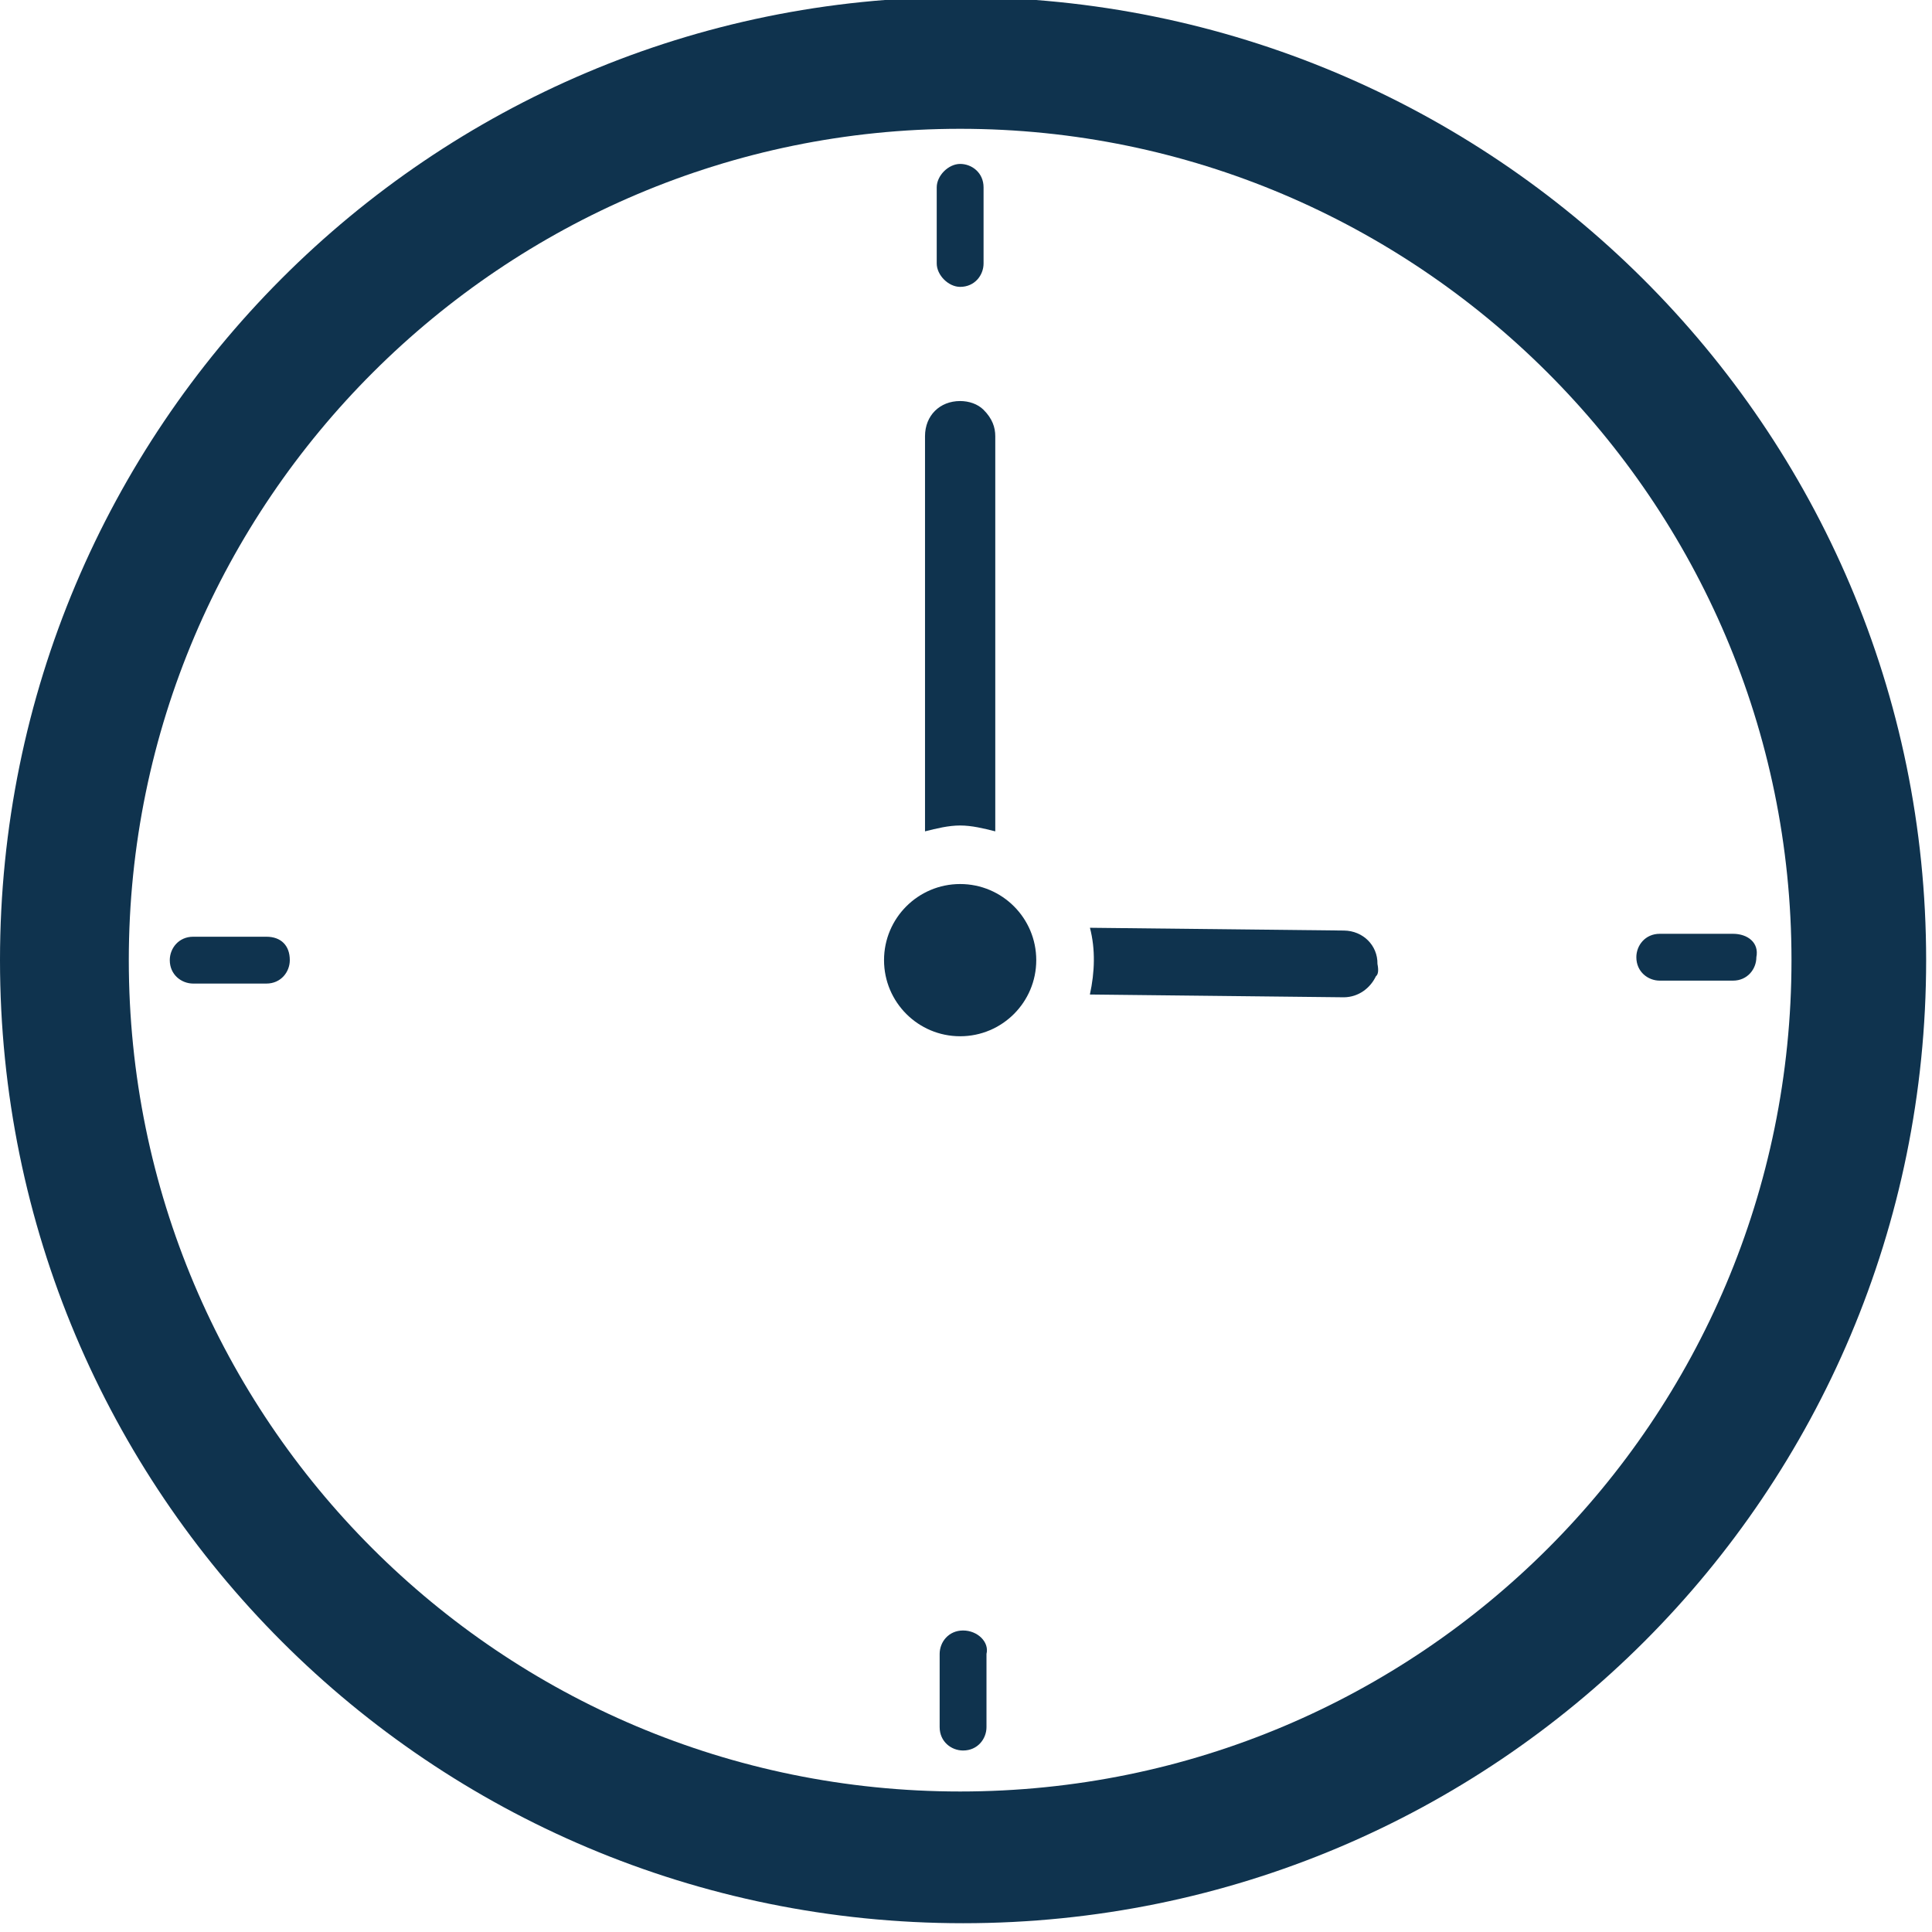 <?xml version="1.0" encoding="UTF-8" standalone="no"?>
<!-- Generator: Adobe Illustrator 27.6.1, SVG Export Plug-In . SVG Version: 6.00 Build 0)  -->

<svg
   version="1.1"
   id="Livello_1"
   x="0px"
   y="0px"
   viewBox="0 0 66 66"
   style="enable-background:new 0 0 66 66;"
   xml:space="preserve"
   sodipodi:docname="ore15.svg"
   inkscape:version="1.3.2 (091e20e, 2023-11-25, custom)"
   xmlns:inkscape="http://www.inkscape.org/namespaces/inkscape"
   xmlns:sodipodi="http://sodipodi.sourceforge.net/DTD/sodipodi-0.dtd"
   xmlns="http://www.w3.org/2000/svg"
   xmlns:svg="http://www.w3.org/2000/svg"><defs
   id="defs8" /><sodipodi:namedview
   id="namedview8"
   pagecolor="#ffffff"
   bordercolor="#000000"
   borderopacity="0.25"
   inkscape:showpageshadow="2"
   inkscape:pageopacity="0.0"
   inkscape:pagecheckerboard="0"
   inkscape:deskcolor="#d1d1d1"
   inkscape:zoom="12.590909"
   inkscape:cx="32.960289"
   inkscape:cy="33"
   inkscape:window-width="1920"
   inkscape:window-height="1027"
   inkscape:window-x="-8"
   inkscape:window-y="-8"
   inkscape:window-maximized="1"
   inkscape:current-layer="g8" />
<style
   type="text/css"
   id="style1">
	.st0{fill:#0F334E;}
</style>
<g
   id="g8">
	<path
   class="st0"
   d="M32.8-0.1C14.7-0.1,0,14.6,0,32.8s14.7,32.9,32.9,32.9s32.9-14.7,32.9-32.9S51-0.1,32.8-0.1z M32.8,61.2   c-15.7,0-28.4-12.7-28.4-28.4S17.2,4.4,32.8,4.4s28.4,12.7,28.4,28.4S48.5,61.2,32.8,61.2z"
   id="path1" />
	<path
   class="st0"
   d="M34,14.9v13.5c-0.4-0.1-0.8-0.2-1.2-0.2c-0.4,0-0.8,0.1-1.2,0.2V14.9c0-0.7,0.5-1.2,1.2-1.2   c0.3,0,0.6,0.1,0.8,0.3C33.9,14.3,34,14.6,34,14.9z"
   id="path2" />
	<path
   class="st0"
   d="m 47.003,33.351 c -0.193,0.403 -0.588,0.71 -1.088,0.718 l -8.683,-0.095 c 0.167,-0.763 0.194,-1.543 0.002,-2.28 l 8.683,0.095 c 0.64,0.009 1.149,0.501 1.139,1.141 0.044,0.219 0.026,0.36 -0.053,0.421 z"
   id="path3" />
	<circle
   class="st0"
   cx="32.8"
   cy="32.8"
   r="2.6"
   id="circle3" />
	<g
   id="g7">
		<path
   class="st0"
   d="M32.8,9.8c0.5,0,0.8-0.4,0.8-0.8V6.4c0-0.5-0.4-0.8-0.8-0.8C32.4,5.6,32,6,32,6.4V9C32,9.4,32.4,9.8,32.8,9.8    z"
   id="path4" />
		<path
   class="st0"
   d="M9.1,32H6.6c-0.5,0-0.8,0.4-0.8,0.8c0,0.5,0.4,0.8,0.8,0.8h2.5c0.5,0,0.8-0.4,0.8-0.8C9.9,32.3,9.6,32,9.1,32    z"
   id="path5" />
		<path
   class="st0"
   d="M32.9,55.7c-0.5,0-0.8,0.4-0.8,0.8v2.5c0,0.5,0.4,0.8,0.8,0.8c0.5,0,0.8-0.4,0.8-0.8v-2.5    C33.8,56.1,33.4,55.7,32.9,55.7z"
   id="path6" />
		<path
   class="st0"
   d="M59.2,31.9h-2.5c-0.5,0-0.8,0.4-0.8,0.8c0,0.5,0.4,0.8,0.8,0.8h2.5c0.5,0,0.8-0.4,0.8-0.8    C60.1,32.2,59.7,31.9,59.2,31.9z"
   id="path7" />
	</g>
</g>
</svg>
